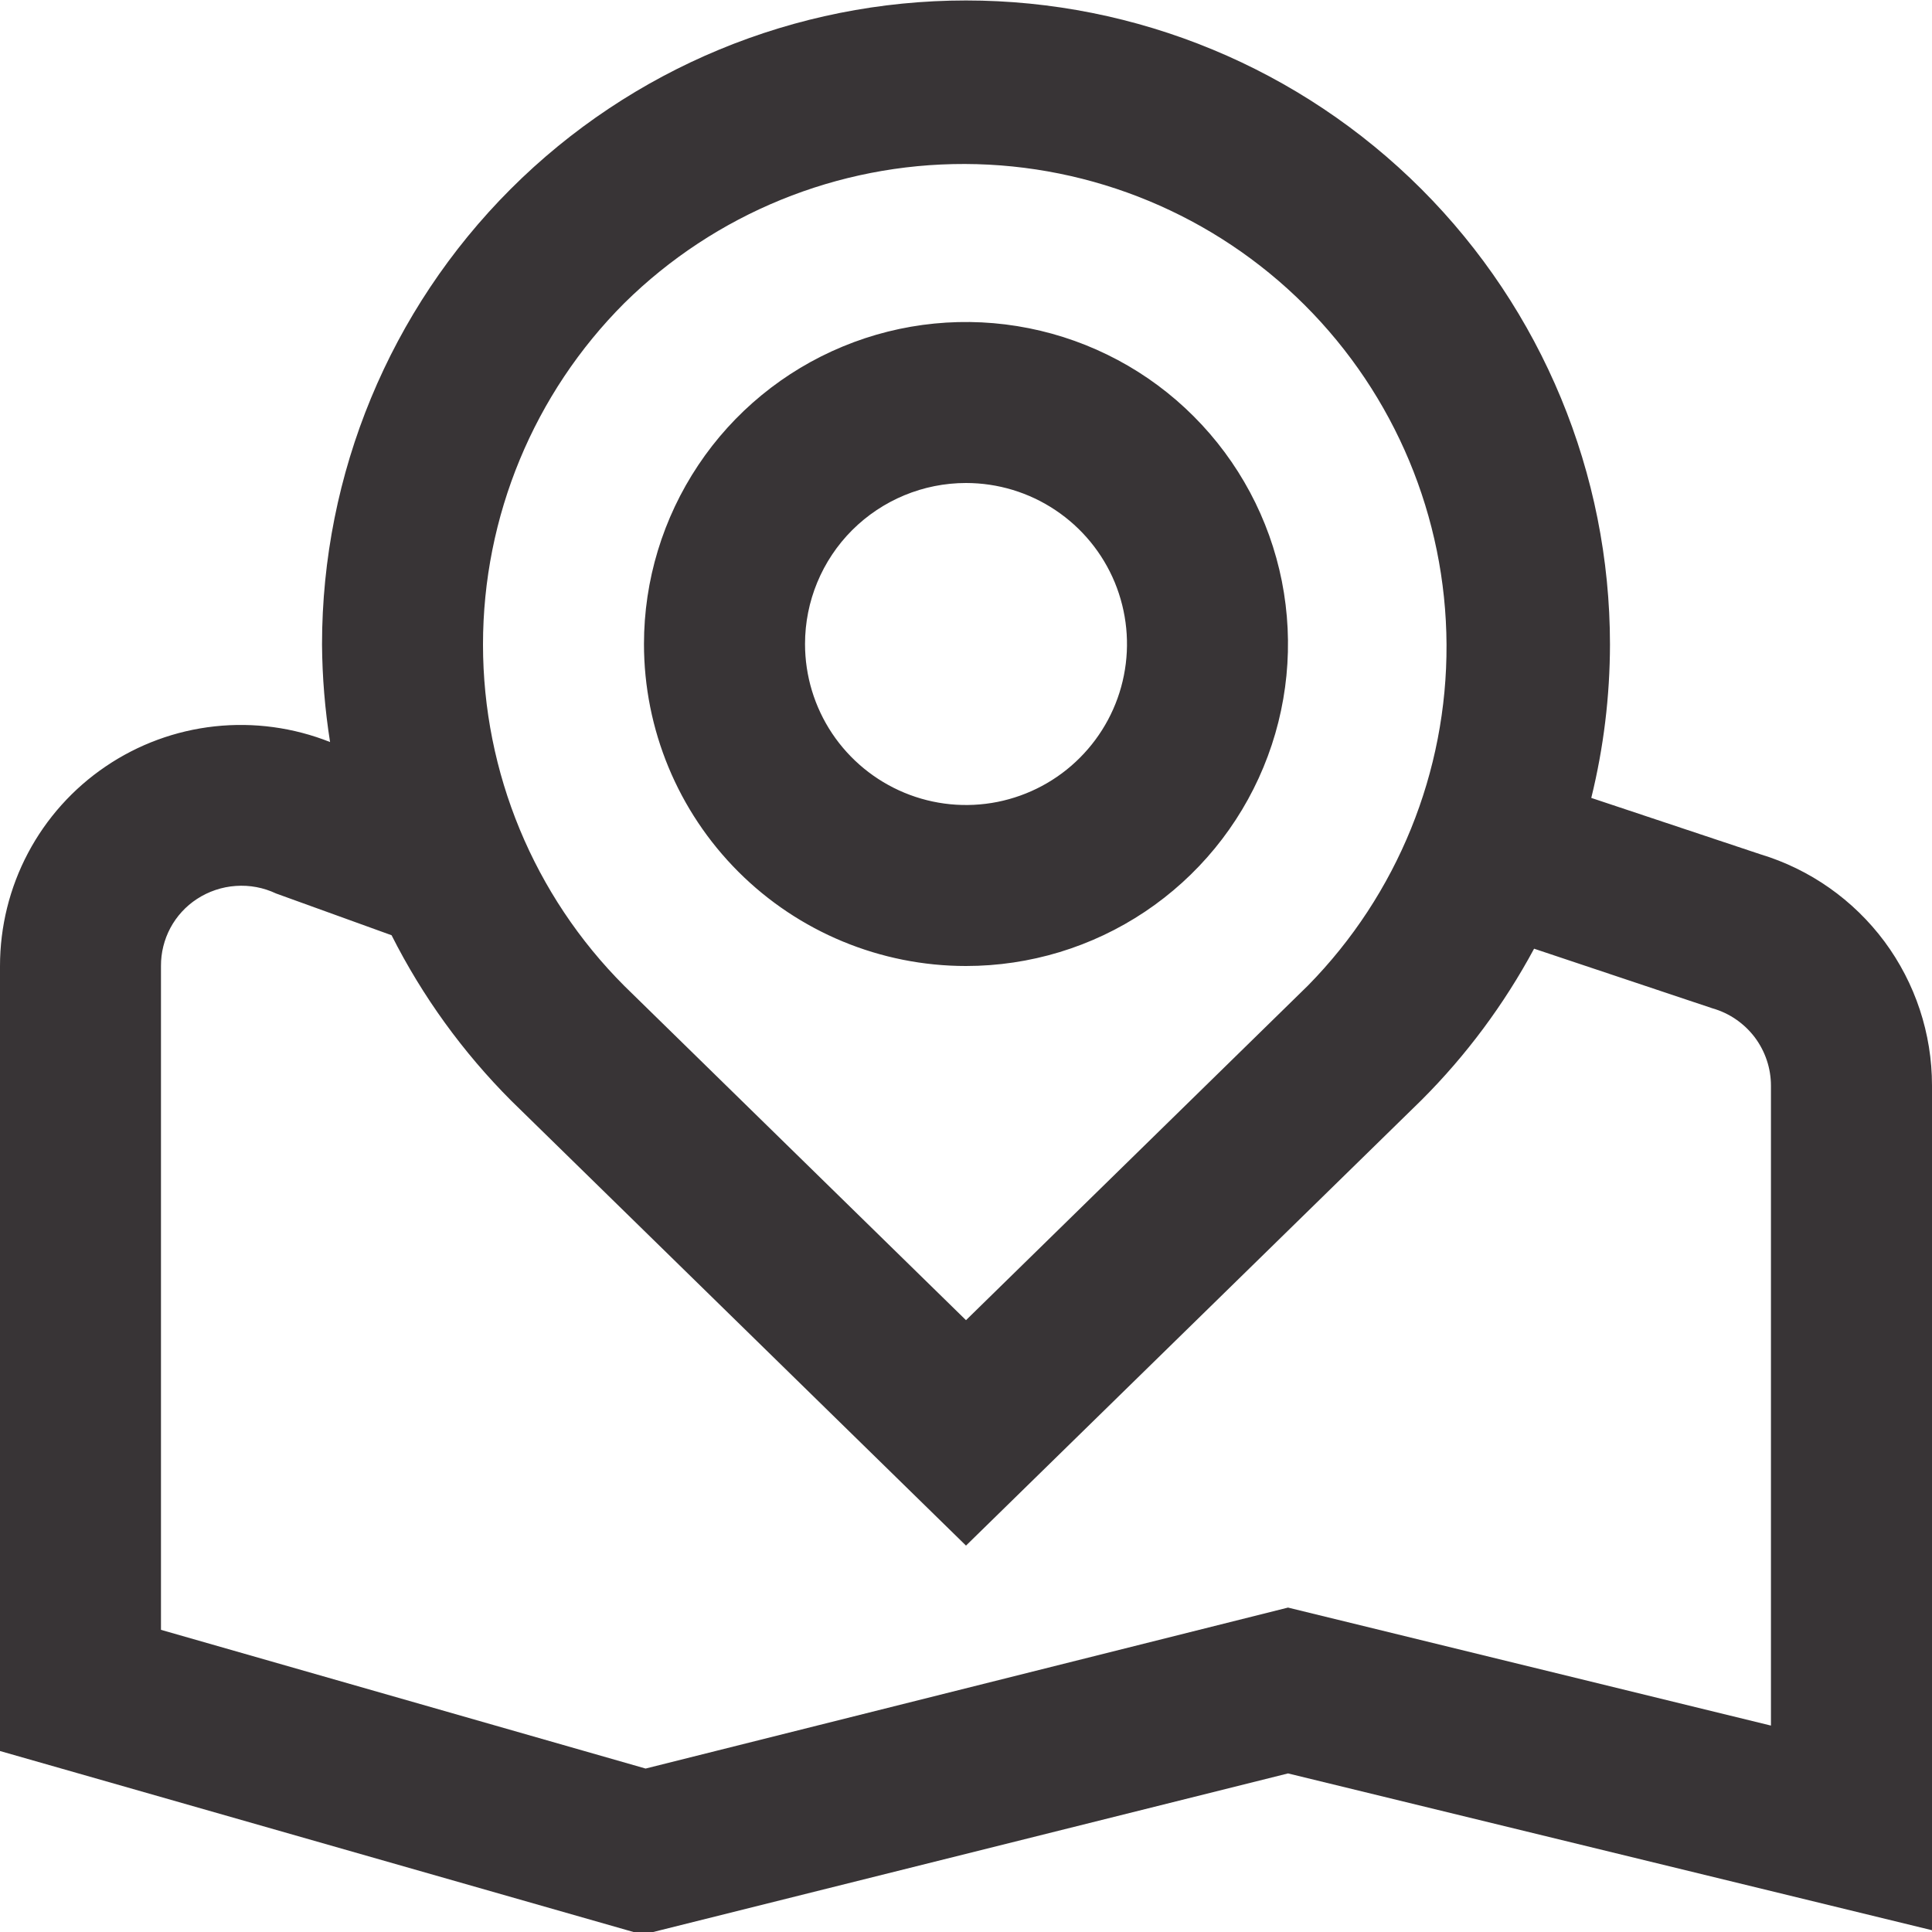 <svg width="25" height="25" viewBox="0 0 25 25" fill="none" xmlns="http://www.w3.org/2000/svg">
<g clip-path="url(#clip0_200_198)">
<path d="M12.5 12.5C13.324 12.5 14.13 12.256 14.815 11.798C15.5 11.34 16.034 10.689 16.349 9.928C16.665 9.166 16.747 8.329 16.587 7.52C16.426 6.712 16.029 5.97 15.446 5.387C14.864 4.804 14.121 4.408 13.313 4.247C12.505 4.086 11.667 4.168 10.905 4.484C10.144 4.799 9.493 5.333 9.036 6.018C8.578 6.704 8.333 7.509 8.333 8.333C8.333 9.438 8.772 10.498 9.554 11.28C10.335 12.061 11.395 12.5 12.5 12.5ZM12.5 6.25C12.912 6.25 13.315 6.372 13.657 6.601C14 6.83 14.267 7.155 14.425 7.536C14.582 7.917 14.624 8.336 14.543 8.74C14.463 9.144 14.264 9.515 13.973 9.806C13.682 10.098 13.311 10.296 12.906 10.377C12.502 10.457 12.083 10.416 11.703 10.258C11.322 10.1 10.997 9.833 10.768 9.491C10.539 9.148 10.417 8.745 10.417 8.333C10.417 7.781 10.636 7.251 11.027 6.86C11.418 6.47 11.947 6.25 12.5 6.25ZM16.667 22.948L25 24.977V14.045C25 13.374 24.784 12.721 24.384 12.182C23.983 11.644 23.421 11.248 22.778 11.054L20.591 10.325C20.751 9.675 20.832 9.009 20.833 8.34C20.833 6.129 19.955 4.01 18.393 2.447C16.83 0.884 14.71 0.006 12.5 0.006C10.29 0.006 8.17 0.884 6.607 2.447C5.045 4.01 4.167 6.129 4.167 8.34C4.17 8.762 4.205 9.184 4.271 9.602C3.798 9.414 3.286 9.344 2.779 9.399C2.273 9.454 1.788 9.632 1.367 9.918C0.945 10.204 0.6 10.589 0.362 11.039C0.124 11.489 -0 11.991 1.28817e-06 12.5V22.658L8.316 25.034L16.667 22.948ZM8.08 3.921C9.254 2.763 10.838 2.117 12.487 2.122C14.136 2.127 15.716 2.783 16.883 3.948C18.05 5.113 18.71 6.692 18.718 8.341C18.726 9.989 18.082 11.575 16.927 12.751L12.5 17.083L8.08 12.759C6.908 11.587 6.25 9.998 6.25 8.34C6.25 6.683 6.908 5.093 8.08 3.921ZM2.083 12.5C2.082 12.328 2.124 12.159 2.205 12.007C2.286 11.856 2.404 11.727 2.548 11.633C2.698 11.535 2.872 11.476 3.051 11.464C3.231 11.451 3.41 11.485 3.573 11.562L5.067 12.102C5.466 12.893 5.989 13.616 6.616 14.244L12.5 20L18.393 14.236C18.972 13.658 19.463 12.997 19.851 12.276L22.16 13.048C22.378 13.11 22.569 13.242 22.706 13.422C22.842 13.603 22.916 13.823 22.916 14.049V22.329L16.667 20.802L8.354 22.885L2.083 21.09V12.5Z" fill="#383436"/>
</g>
<defs>
<clipPath id="clip0_200_198">
<rect width="25" height="25" fill="white"/>
</clipPath>
</defs>
</svg>
